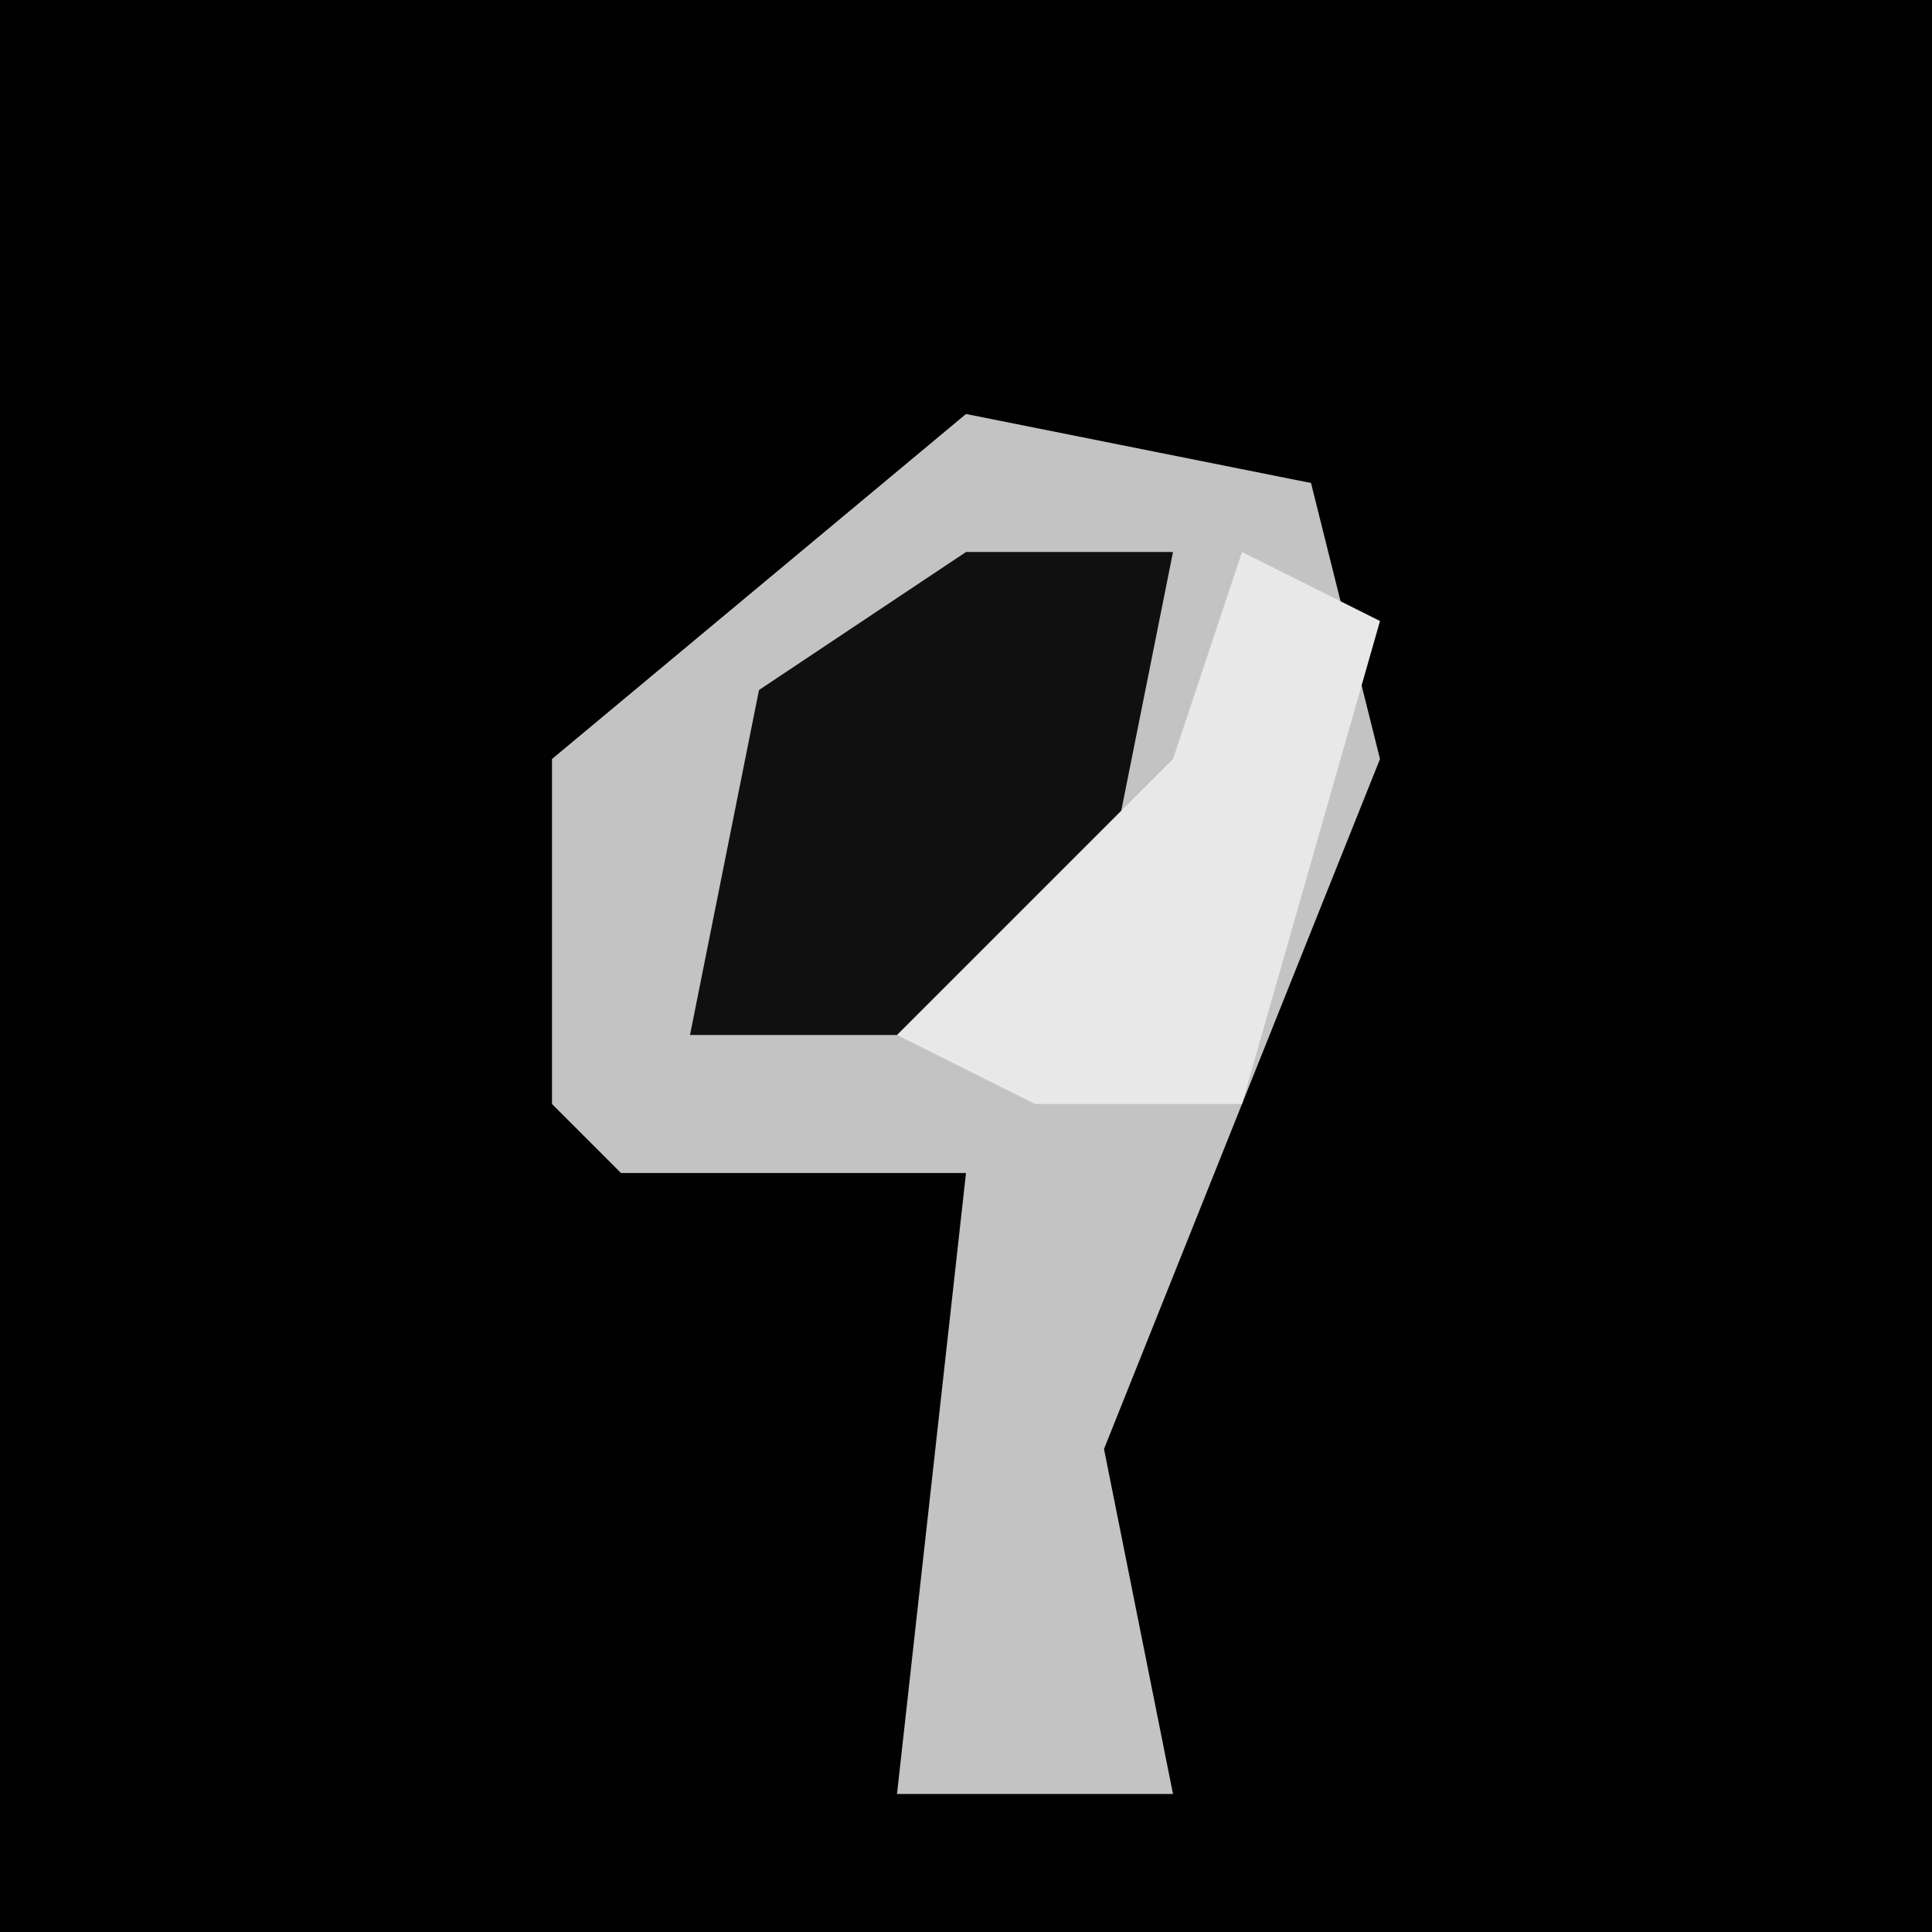 <?xml version="1.0" encoding="UTF-8"?>
<svg version="1.1" xmlns="http://www.w3.org/2000/svg" width="28" height="28">
<path d="M0,0 L28,0 L28,28 L0,28 Z " fill="#010101" transform="translate(0,0)"/>
<path d="M0,0 L5,1 L6,5 L2,15 L3,20 L-1,20 L0,11 L-5,11 L-6,10 L-6,5 Z " fill="#C3C3C3" transform="translate(14,6)"/>
<path d="M0,0 L3,0 L2,5 L0,7 L-4,7 L-3,2 Z " fill="#101010" transform="translate(14,8)"/>
<path d="M0,0 L2,1 L0,8 L-3,8 L-5,7 L-1,3 Z " fill="#E8E8E8" transform="translate(18,8)"/>
</svg>
